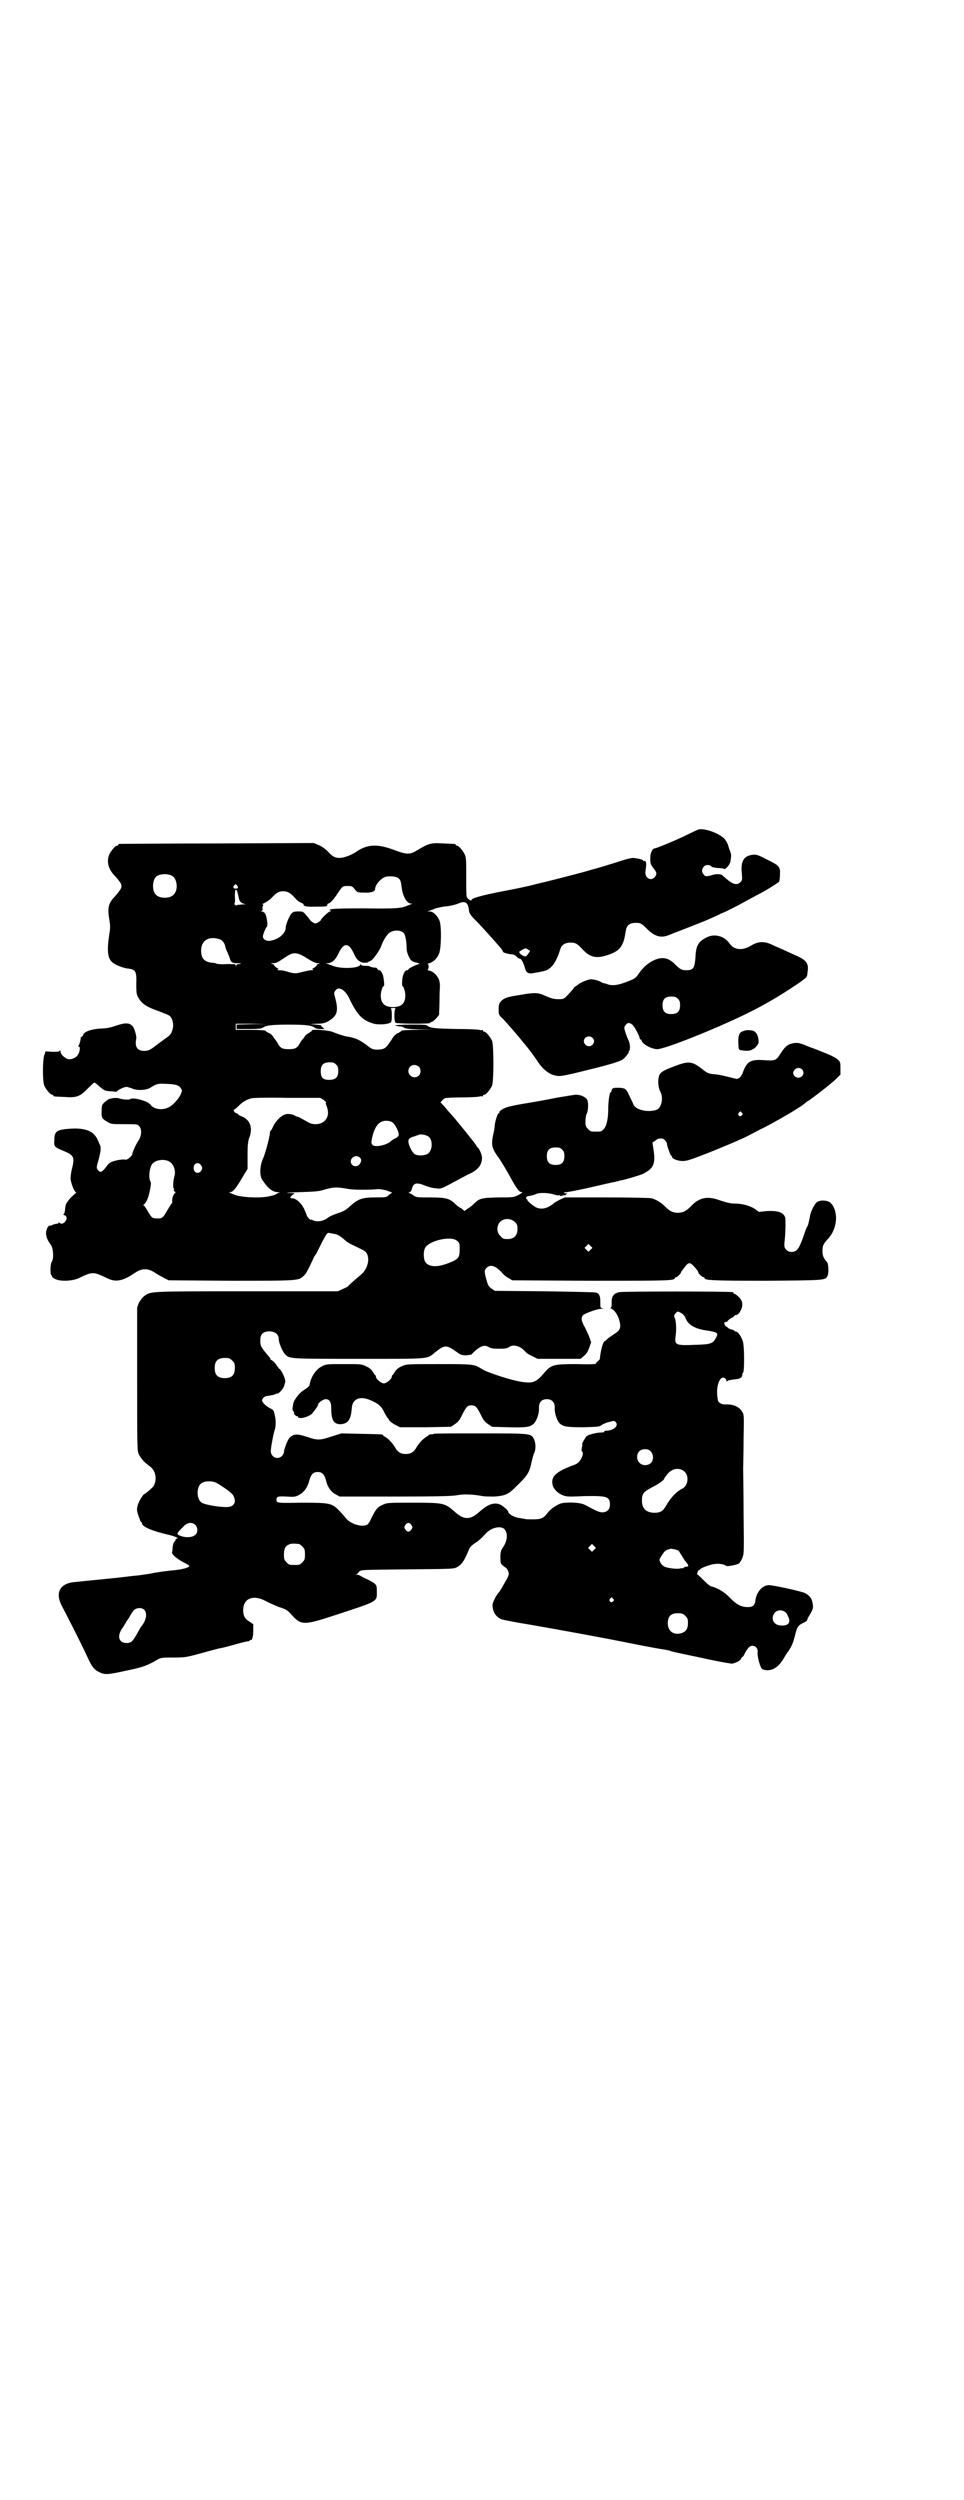 <?xml version="1.0" standalone="no"?>
<!DOCTYPE svg PUBLIC "-//W3C//DTD SVG 20010904//EN"
 "http://www.w3.org/TR/2001/REC-SVG-20010904/DTD/svg10.dtd">
<svg version="1.0" xmlns="http://www.w3.org/2000/svg"
 width="1100pt" height="2850pt" viewBox="0 0 1100 2850"
 preserveAspectRatio="xMidYMid meet">
<g transform="translate(0,2850) scale(0.5,-0.5)"
fill="#000000" stroke="none">
<path d="M1595 3809 c-4 -1 -10 -4 -39 -18 -24 -11 -58 -25 -61 -25 -6 0 -11
-10 -11 -23 0 -12 1 -14 7 -22 8 -10 9 -14 3 -21 -9 -10 -23 -1 -21 13 2 14 2
18 1 22 -1 2 -3 3 -4 2 -1 -1 -2 0 -2 1 0 2 -12 5 -23 6 -5 0 -17 -3 -29 -7
-21 -7 -55 -17 -59 -18 -1 0 -11 -3 -21 -6 -29 -8 -100 -26 -110 -28 -3 -1
-12 -3 -20 -5 -8 -2 -37 -8 -64 -13 -45 -9 -66 -15 -66 -19 0 -4 -10 3 -11 8
-1 3 -1 23 -1 46 0 34 0 42 -3 49 -4 9 -14 21 -18 21 -2 0 -3 1 -3 2 0 2 -1 2
-29 3 -27 2 -33 0 -58 -15 -18 -11 -24 -11 -56 1 -35 13 -58 12 -81 -3 -12 -9
-31 -16 -41 -16 -11 0 -16 3 -27 15 -5 5 -13 11 -20 14 l-12 5 -220 -1 c-122
0 -222 -1 -223 -1 -2 0 -3 -1 -3 -2 0 -1 -1 -2 -3 -2 -4 0 -14 -12 -18 -21 -6
-16 -2 -33 14 -49 5 -5 10 -12 12 -15 5 -9 2 -14 -13 -31 -14 -15 -17 -24 -13
-50 3 -17 3 -21 0 -39 -6 -43 -3 -58 17 -67 6 -3 17 -7 24 -8 20 -2 22 -6 21
-36 0 -21 1 -24 5 -31 8 -14 19 -21 48 -31 10 -4 21 -8 23 -10 7 -6 10 -20 7
-30 -3 -11 -5 -14 -17 -22 -5 -4 -14 -10 -19 -14 -15 -12 -20 -14 -29 -14 -16
0 -22 10 -18 28 1 6 -4 23 -8 28 -7 8 -16 9 -37 2 -14 -5 -24 -7 -38 -7 -22
-2 -35 -7 -38 -14 -1 -3 -3 -5 -4 -5 -1 0 -2 -1 -2 -1 1 -4 -3 -18 -5 -19 -1
-1 -1 -2 1 -2 3 0 3 -9 -1 -17 -5 -10 -20 -15 -28 -10 -8 5 -13 11 -13 16 0 3
0 3 -2 1 -1 -2 -6 -2 -17 -2 l-15 1 -3 -9 c-4 -12 -4 -59 0 -69 4 -9 14 -21
18 -21 2 0 3 -1 3 -2 0 -2 1 -2 26 -3 27 -2 35 1 53 20 7 7 14 13 14 13 1 0 7
-4 13 -10 11 -9 12 -9 23 -10 7 0 12 -1 13 -1 1 -1 2 0 3 1 2 3 16 10 22 10 2
0 7 -2 11 -3 11 -6 33 -5 43 1 14 9 18 10 35 9 24 -1 29 -3 34 -9 4 -6 4 -6 1
-14 -5 -11 -19 -27 -29 -31 -14 -7 -34 -4 -41 7 -6 8 -40 17 -46 12 -3 -2 -17
-1 -26 2 -5 2 -22 0 -26 -4 -12 -9 -13 -11 -13 -23 -1 -17 1 -20 12 -26 9 -6
10 -6 40 -6 29 0 30 0 34 -5 6 -7 5 -21 -1 -31 -7 -10 -15 -28 -15 -32 0 -4
-11 -14 -16 -13 -4 2 -27 -2 -33 -6 -3 -1 -7 -5 -9 -8 -11 -15 -15 -17 -21 -9
-3 5 -3 5 2 23 5 19 6 28 3 34 -1 1 -3 7 -5 11 -8 19 -26 27 -57 26 -36 -2
-42 -5 -42 -26 -1 -16 0 -16 21 -25 24 -10 26 -14 19 -42 -2 -7 -3 -18 -3 -22
1 -9 8 -28 12 -30 1 0 1 -1 0 -2 -1 -1 -7 -6 -13 -12 -8 -10 -10 -13 -11 -20
-1 -13 -2 -15 -4 -16 -1 -1 0 -2 3 -3 8 -3 3 -17 -7 -19 -2 0 -4 1 -5 2 -2 2
-2 2 -2 1 0 -2 -2 -3 -4 -3 -2 0 -6 -1 -9 -2 -3 -2 -7 -3 -7 -2 -4 0 -9 -9 -9
-18 1 -10 3 -15 11 -26 6 -8 7 -33 2 -39 -3 -4 -4 -27 -1 -30 1 -1 2 -3 2 -4
0 -1 3 -3 7 -5 11 -6 39 -5 54 2 31 15 33 15 64 0 20 -10 36 -7 64 12 16 11
30 11 46 0 6 -4 16 -9 21 -12 l10 -5 143 -1 c158 0 153 0 166 12 5 5 8 11 20
36 1 4 5 10 8 14 2 4 8 16 13 26 10 19 12 22 16 21 1 0 6 -1 11 -2 8 -1 15 -5
27 -16 3 -3 12 -8 21 -12 8 -4 17 -8 20 -10 16 -8 13 -39 -6 -55 -17 -14 -30
-26 -29 -26 1 0 -4 -3 -11 -6 l-13 -6 -208 0 c-226 0 -219 0 -234 -11 -4 -3
-9 -10 -12 -15 l-4 -11 0 -164 c0 -153 0 -164 4 -171 4 -8 11 -17 21 -24 11
-8 13 -12 16 -21 3 -11 0 -25 -7 -31 -7 -7 -16 -14 -17 -14 -3 0 -14 -18 -16
-27 -2 -8 -2 -11 2 -23 3 -8 5 -14 6 -14 1 0 2 -1 2 -3 0 -8 25 -18 60 -26 14
-3 27 -9 19 -9 -2 0 -3 -1 -2 -2 0 -1 -1 -3 -3 -5 -2 -2 -3 -6 -4 -12 0 -6 -1
-10 -1 -11 -3 -4 9 -15 24 -23 8 -4 15 -8 15 -9 0 -4 -15 -8 -35 -10 -12 -1
-24 -3 -27 -3 -3 -1 -8 -1 -11 -2 -4 0 -12 -2 -17 -3 -6 -1 -15 -2 -21 -3 -5
-1 -21 -2 -35 -4 -23 -3 -89 -9 -116 -12 -34 -3 -45 -25 -28 -56 8 -15 44 -85
58 -116 9 -20 15 -28 26 -33 13 -7 21 -6 62 3 38 8 47 11 71 25 9 5 11 5 37 5
28 0 28 0 82 15 19 5 22 6 29 7 3 1 17 4 30 8 14 4 27 7 29 7 2 0 4 1 4 2 0 1
1 2 2 1 3 -2 6 7 6 21 l0 15 -9 6 c-10 6 -14 13 -14 26 0 27 23 36 51 21 7 -4
21 -10 31 -14 16 -5 19 -7 28 -17 22 -25 28 -25 101 -1 98 32 94 30 94 53 0
16 0 17 -19 27 -7 3 -15 7 -18 9 -3 2 -7 3 -9 3 -3 0 -3 0 0 1 2 1 4 4 6 6 4
4 5 4 109 5 105 1 106 1 114 5 10 6 14 11 22 28 3 7 6 14 7 16 1 2 6 7 11 10
8 5 16 12 24 21 12 14 32 20 43 13 9 -8 9 -26 -1 -41 -6 -9 -7 -12 -7 -24 0
-15 0 -15 9 -22 4 -2 8 -7 9 -11 2 -7 2 -8 -9 -27 -6 -11 -12 -21 -14 -22 -5
-6 -13 -22 -13 -27 0 -16 8 -28 21 -33 3 -1 32 -7 64 -12 69 -12 179 -32 232
-43 45 -9 69 -13 76 -14 6 -1 11 -2 13 -3 2 -1 11 -3 20 -5 9 -2 39 -8 66 -14
28 -6 52 -10 55 -10 9 2 19 7 20 11 1 2 2 4 3 4 1 0 4 4 6 9 3 6 7 11 9 13 8
9 22 1 20 -11 -1 -7 4 -28 8 -35 3 -5 5 -5 14 -6 14 0 26 8 37 26 4 7 9 15 11
17 9 14 11 20 15 35 5 21 7 24 19 30 5 2 9 5 9 6 0 2 3 8 7 14 6 11 7 13 6 22
-2 14 -7 20 -18 26 -8 4 -72 18 -82 18 -15 0 -28 -15 -31 -34 -1 -12 -6 -16
-17 -16 -15 0 -25 5 -40 20 -13 14 -28 23 -43 27 -3 0 -11 7 -18 14 -7 7 -13
13 -14 13 -2 0 -1 3 1 8 1 2 2 3 3 3 1 -1 2 0 2 1 0 2 12 7 26 11 12 3 27 2
33 -3 2 -2 23 2 29 5 2 2 6 7 8 13 4 9 4 12 3 99 0 50 -1 96 -1 104 0 8 1 39
1 69 1 52 1 55 -3 61 -7 12 -21 18 -39 17 -10 0 -17 5 -17 12 0 1 -1 5 -1 8
-3 25 8 49 18 39 2 -1 3 -4 3 -5 0 -2 0 -2 2 -1 0 2 7 3 15 4 14 1 19 4 19 11
0 2 1 4 2 5 3 2 3 62 -1 72 -4 11 -11 21 -15 21 -2 0 -4 1 -4 2 0 1 -3 2 -7 3
-4 1 -8 3 -9 5 -1 2 -2 2 -2 1 0 -1 -1 0 -3 3 -3 4 -3 8 2 8 2 0 4 2 5 4 2 2
6 5 9 6 3 2 5 3 5 4 0 1 2 2 4 2 6 0 14 14 14 23 0 7 -1 10 -7 17 -4 4 -9 8
-10 8 -2 0 -3 1 -3 2 0 1 -1 2 -2 2 -8 2 -250 2 -259 0 -13 -3 -18 -10 -17
-26 0 -7 -1 -10 -3 -10 -1 0 0 -1 3 -2 6 -3 13 -12 17 -25 5 -18 3 -24 -12
-33 -4 -3 -11 -7 -14 -10 -3 -3 -7 -6 -7 -6 -4 0 -10 -25 -11 -40 0 -1 -2 -3
-4 -5 -3 -2 -5 -4 -5 -6 0 -1 -11 -2 -44 -1 -52 0 -58 -1 -74 -20 -18 -21 -25
-24 -48 -21 -21 2 -80 21 -93 29 -19 12 -19 12 -100 12 -73 0 -74 0 -84 -5 -6
-2 -12 -7 -14 -10 -2 -3 -5 -7 -6 -9 -2 -1 -3 -3 -3 -5 0 -5 -12 -15 -18 -15
-6 0 -18 10 -18 15 0 2 -1 4 -3 5 -1 2 -4 6 -6 9 -2 3 -8 8 -14 10 -9 5 -12 5
-50 5 -38 0 -41 0 -50 -5 -13 -6 -25 -23 -28 -40 -1 -6 -3 -7 -16 -16 -9 -6
-21 -22 -22 -30 0 -3 -1 -6 -1 -7 -1 -4 -1 -7 2 -10 1 -2 2 -4 1 -4 -1 0 0 -2
2 -4 2 -2 4 -3 5 -3 1 1 2 0 2 -1 0 -7 24 -1 32 7 7 8 14 18 14 21 0 4 12 12
17 12 9 0 13 -6 13 -22 0 -26 6 -36 23 -35 16 2 22 11 24 38 2 21 20 27 44 16
17 -7 25 -15 31 -29 3 -5 5 -9 6 -10 1 -1 3 -3 4 -6 2 -3 9 -8 15 -11 l10 -5
58 0 58 1 9 6 c7 5 11 9 16 20 10 20 13 23 22 23 9 0 12 -3 22 -23 5 -11 9
-15 16 -20 l9 -6 37 -1 c41 -1 50 0 59 9 6 7 12 23 11 36 0 12 6 19 18 19 12
0 18 -7 18 -19 -1 -13 5 -29 11 -36 9 -8 17 -9 55 -9 32 1 36 1 41 5 3 2 11 6
17 7 11 3 12 3 15 0 8 -9 -5 -20 -23 -20 -2 0 -4 -1 -3 -2 1 -1 -2 -2 -7 -2
-11 0 -29 -5 -33 -8 -3 -3 -12 -18 -10 -18 0 0 0 -4 -1 -8 -1 -4 -1 -9 0 -9 4
-2 2 -11 -3 -19 -4 -6 -7 -9 -15 -12 -41 -15 -53 -26 -49 -45 2 -9 10 -18 21
-23 9 -4 11 -5 51 -3 53 1 59 -1 59 -20 0 -10 -7 -17 -17 -17 -7 0 -12 2 -40
17 -11 6 -43 7 -56 3 -12 -5 -22 -12 -30 -22 -9 -12 -15 -14 -33 -14 -9 0 -17
0 -18 1 -1 0 -6 1 -12 2 -11 1 -26 9 -26 14 0 3 -9 11 -17 16 -14 7 -29 2 -48
-15 -22 -20 -36 -20 -58 0 -22 19 -24 20 -94 20 -59 0 -59 0 -70 -5 -12 -5
-15 -10 -25 -29 -3 -8 -8 -15 -10 -16 -12 -7 -39 2 -49 15 -3 4 -11 13 -16 18
-16 16 -21 17 -85 17 -55 -1 -57 -1 -57 7 0 7 3 8 23 7 17 -1 20 -1 29 4 11 6
19 17 23 33 4 14 9 19 19 19 10 0 15 -5 19 -19 3 -15 12 -27 22 -32 l9 -5 127
0 c95 0 131 1 141 3 16 3 34 2 53 -1 7 -2 20 -2 33 -2 24 2 31 5 47 21 28 27
32 33 37 57 2 8 4 17 6 21 4 8 4 22 0 31 -7 14 -4 14 -122 14 -58 0 -106 0
-107 -1 -1 -1 -4 -1 -7 -1 -3 -1 -5 -1 -5 -2 0 -1 -2 -2 -5 -4 -6 -3 -16 -13
-22 -23 -6 -11 -13 -16 -25 -16 -12 0 -19 5 -25 16 -6 10 -16 20 -22 23 -3 2
-5 3 -5 4 0 2 -3 2 -50 3 l-45 1 -22 -7 c-27 -9 -33 -9 -56 -1 -24 8 -32 7
-41 -3 -4 -5 -12 -25 -12 -32 0 -2 -2 -6 -5 -9 -10 -9 -25 -2 -25 12 0 8 7 44
9 48 2 4 3 19 1 29 -3 15 -3 16 -11 20 -9 4 -19 14 -19 18 0 4 6 10 10 10 12
2 19 3 21 5 1 0 3 1 5 1 4 1 14 13 15 19 0 1 1 4 2 7 1 6 -7 25 -13 30 -2 1
-5 6 -8 10 -3 5 -8 9 -10 10 -2 1 -4 2 -3 2 1 2 0 2 -10 14 -11 14 -13 17 -13
28 0 13 4 19 14 21 15 3 28 -4 28 -16 0 -9 8 -28 14 -35 11 -11 5 -11 167 -11
166 0 157 -1 175 14 24 19 26 19 54 -1 6 -4 9 -5 18 -5 6 1 11 1 12 2 18 19
29 23 39 17 5 -3 10 -4 24 -4 14 0 19 1 23 4 10 7 27 2 38 -12 2 -2 8 -6 15
-9 l12 -6 49 0 49 0 8 7 c5 4 9 10 12 19 l4 12 -5 14 c-3 7 -8 18 -12 25 -6
12 -6 17 -1 23 5 4 32 14 41 14 5 0 6 1 3 1 -5 1 -5 2 -5 15 0 13 -2 18 -9 21
-2 1 -54 2 -118 3 l-114 1 -7 5 c-6 4 -8 7 -11 17 -6 21 -6 25 -1 30 9 9 20 6
35 -10 4 -5 11 -11 16 -13 l8 -5 177 -1 c175 0 194 0 194 6 0 1 1 2 3 2 2 0
11 8 11 11 0 1 1 2 10 14 9 11 12 10 28 -10 1 -2 2 -4 2 -5 0 -2 9 -10 12 -10
1 0 2 -1 2 -2 0 -5 18 -6 140 -6 133 1 135 1 140 10 4 7 3 29 -1 33 -7 8 -10
13 -10 25 0 12 2 16 13 28 22 24 24 64 5 82 -7 6 -25 7 -32 0 -5 -5 -12 -19
-14 -28 -2 -12 -5 -25 -7 -27 -1 -1 -4 -8 -6 -15 -7 -20 -12 -33 -17 -37 -5
-7 -19 -7 -25 0 -4 5 -5 6 -3 23 2 21 2 45 1 50 -4 12 -16 16 -41 15 l-19 -2
-11 8 c-13 7 -28 11 -45 11 -8 0 -17 2 -32 7 -30 11 -48 7 -67 -13 -11 -11
-18 -15 -30 -15 -12 0 -19 4 -30 15 -8 8 -19 15 -30 18 -3 1 -49 2 -102 2
l-96 0 -11 -5 c-6 -3 -13 -7 -15 -9 -13 -11 -28 -15 -41 -8 -7 4 -21 16 -18
16 0 0 0 1 -2 2 -3 2 -1 7 4 7 7 1 14 3 18 5 6 3 26 3 39 -1 6 -2 12 -3 13 -2
1 1 2 0 2 -1 0 -1 2 -1 5 0 2 1 5 1 6 1 0 -1 2 0 3 2 2 2 2 3 1 3 -1 -1 -3 -1
-5 0 -2 1 -1 2 4 2 4 0 30 5 56 11 27 6 51 12 54 12 3 1 7 2 9 2 2 1 5 2 7 2
11 2 44 12 50 15 23 12 28 22 24 51 l-3 20 6 4 c5 5 10 6 17 5 3 0 10 -8 10
-11 0 -5 7 -24 9 -27 2 -1 3 -3 3 -4 0 -4 13 -9 24 -9 9 0 18 3 44 13 32 12
98 40 104 44 2 1 14 7 27 14 30 14 98 54 103 60 1 1 6 5 13 9 15 11 45 34 59
47 l10 10 0 14 c0 14 0 15 -7 21 -3 3 -13 8 -20 11 -8 3 -26 11 -41 16 -24 10
-28 11 -37 10 -14 -2 -21 -7 -31 -23 -11 -17 -12 -18 -39 -16 -30 2 -38 -3
-47 -26 -1 -5 -5 -11 -8 -14 l-6 -3 -21 5 c-11 3 -26 6 -33 6 -10 1 -14 3 -21
8 -27 22 -34 23 -68 10 -27 -10 -32 -14 -35 -22 -3 -10 -2 -25 2 -34 9 -15 4
-38 -7 -43 -19 -7 -47 -1 -53 11 -1 2 -4 10 -8 17 -9 20 -10 21 -25 22 -11 0
-14 0 -16 -3 -1 -2 -2 -5 -2 -5 1 -1 0 -2 -1 -2 -3 0 -6 -21 -6 -40 0 -21 -4
-39 -11 -45 -5 -5 -6 -5 -17 -5 -11 0 -12 0 -18 6 -5 5 -6 7 -6 17 0 6 1 14 3
18 4 8 4 25 1 32 -3 5 -14 11 -23 11 -3 1 -23 -3 -43 -6 -20 -4 -52 -10 -71
-13 -19 -3 -39 -7 -45 -9 -10 -3 -21 -10 -18 -13 0 0 0 -1 -2 -1 -2 0 -8 -17
-9 -28 0 -5 -2 -15 -4 -23 -4 -22 -3 -29 14 -52 6 -9 17 -27 24 -40 17 -31 22
-37 28 -37 3 0 0 -2 -7 -6 -12 -6 -13 -6 -47 -6 -39 -1 -43 -2 -56 -15 -3 -3
-9 -8 -13 -10 l-8 -6 -7 6 c-5 2 -11 7 -14 10 -13 13 -22 15 -58 15 -25 0 -30
0 -35 3 -3 2 -7 5 -10 6 -4 2 -4 3 -2 3 3 0 5 3 6 8 4 13 10 15 30 7 7 -3 18
-6 24 -6 13 -2 12 -2 51 19 11 6 24 13 29 15 18 9 26 20 26 36 0 6 -6 20 -10
23 -1 1 -2 2 -3 4 -2 4 -7 10 -27 35 -13 16 -19 23 -23 28 -1 1 -8 9 -16 18
-7 9 -14 16 -15 17 -2 0 4 7 9 10 2 1 19 2 38 2 19 0 37 1 41 2 3 1 6 1 7 0 0
0 1 0 1 2 0 1 1 2 3 2 4 0 14 12 18 21 4 11 4 91 0 102 -4 9 -14 21 -18 21 -2
0 -3 1 -3 2 0 2 -1 2 -1 2 -1 -1 -4 -1 -7 0 -3 1 -27 2 -52 2 -48 1 -60 2 -66
7 -3 3 -10 3 -39 3 -19 0 -35 -1 -35 -2 0 -1 4 -1 8 -2 5 0 10 -1 12 -3 2 -2
10 -3 34 -4 l31 0 -35 -1 c-20 0 -36 -1 -36 -2 0 -1 -3 -3 -7 -5 -4 -1 -9 -6
-12 -10 -3 -5 -7 -11 -10 -15 -7 -10 -12 -13 -26 -13 -9 0 -12 1 -20 7 -19 15
-30 20 -50 23 -7 1 -21 6 -31 10 -8 4 -46 7 -48 4 0 -2 -4 -4 -7 -6 -4 -2 -9
-6 -10 -9 -2 -3 -4 -5 -5 -6 -1 -1 -3 -4 -6 -9 -6 -11 -11 -13 -25 -13 -14 0
-19 2 -25 13 -3 5 -5 8 -6 9 -1 1 -3 4 -5 7 -2 3 -6 7 -10 8 -4 2 -7 4 -7 5 0
1 -15 2 -34 2 l-34 0 0 7 0 7 37 0 36 -1 -35 0 -36 -1 0 -5 0 -5 28 0 c22 0
29 1 32 3 6 5 19 7 59 7 40 0 53 -2 59 -7 2 -2 7 -3 13 -3 l10 0 -5 4 c-3 2
-4 4 -3 4 1 1 -4 1 -12 2 l-14 1 15 1 c17 0 23 2 35 11 13 10 15 21 8 48 -3
10 -3 12 0 16 7 11 21 4 31 -15 19 -40 30 -51 54 -59 11 -4 34 -3 42 2 3 2 3
30 0 32 -2 0 1 1 5 1 4 0 7 -1 6 -1 -4 -2 -4 -30 0 -33 3 -2 79 -3 79 0 0 1 1
2 3 2 3 0 16 13 17 17 0 2 1 17 1 33 0 16 1 30 1 31 0 1 0 6 -1 11 -2 11 -13
23 -23 25 -4 1 -6 2 -4 2 3 2 3 13 0 13 -2 0 0 1 4 2 9 3 18 11 22 22 5 11 6
63 1 75 -5 12 -15 21 -22 21 l-6 0 6 2 c3 1 9 3 13 5 4 1 12 3 19 4 13 1 25 4
33 7 15 7 22 3 24 -14 1 -9 2 -11 21 -30 17 -18 34 -37 53 -59 2 -3 4 -6 4 -7
0 -2 15 -6 22 -6 2 0 6 -2 9 -5 3 -3 6 -5 8 -5 3 0 8 -10 11 -21 3 -12 9 -14
22 -11 6 1 13 2 16 3 21 3 32 17 43 52 3 9 11 14 23 14 12 0 16 -3 29 -17 16
-17 31 -20 57 -11 18 6 27 13 32 24 4 8 5 12 8 30 2 14 9 19 23 19 11 0 13 -1
29 -17 15 -14 29 -18 46 -11 6 2 14 6 18 7 31 12 44 17 66 26 14 6 30 13 35
16 6 2 18 8 28 13 10 5 23 12 30 16 7 4 17 9 22 12 17 8 51 29 53 32 1 2 2 9
2 17 1 17 -2 20 -31 34 -21 11 -23 11 -33 10 -19 -3 -26 -15 -23 -43 1 -13 1
-15 -3 -19 -7 -7 -15 -6 -27 3 -6 5 -12 10 -13 11 -2 4 -12 5 -21 3 -17 -5
-19 -5 -23 0 -5 6 -5 12 0 18 4 5 14 5 17 1 1 -2 6 -3 15 -4 7 0 14 -1 14 -2
3 -3 14 10 15 17 2 13 2 15 0 21 -1 3 -4 10 -5 15 -1 4 -5 11 -8 15 -12 13
-45 25 -59 22z m-1202 -106 c12 -7 14 -33 3 -43 -8 -9 -32 -9 -40 0 -9 8 -9
32 0 41 7 7 27 8 37 2z m516 -5 c5 -4 6 -7 8 -24 3 -19 12 -34 21 -34 4 0 4
-1 1 -1 -2 -1 -7 -3 -10 -4 -13 -6 -27 -7 -98 -6 -69 0 -84 -1 -77 -5 2 -2 2
-2 -1 -2 -3 0 -21 -17 -21 -20 0 -1 -3 -3 -6 -5 -5 -3 -7 -3 -12 0 -3 2 -6 4
-6 5 -1 1 -4 6 -9 11 -7 9 -8 9 -18 9 -10 0 -12 -1 -16 -5 -5 -6 -13 -25 -13
-32 0 -14 -18 -28 -37 -30 -8 -1 -15 4 -15 10 0 5 7 21 9 22 3 1 0 24 -4 30
-2 3 -5 5 -8 5 -3 0 -3 1 0 1 2 1 3 3 2 5 0 2 0 5 1 7 2 2 1 3 -1 3 -2 0 0 1
4 3 4 2 12 7 16 11 12 13 17 16 27 16 10 0 16 -3 27 -15 4 -5 10 -10 14 -11 4
-2 6 -3 6 -4 -2 -4 8 -6 29 -5 16 0 23 0 24 2 1 2 2 3 1 3 -1 0 1 2 5 3 4 3
10 9 17 20 13 19 12 19 25 19 8 0 10 0 15 -7 7 -8 7 -8 21 -8 16 -1 26 2 26 8
0 7 8 19 18 25 7 6 28 5 35 0z m-368 -17 c4 -4 2 -7 -3 -7 -5 0 -7 3 -4 7 4 4
4 4 7 0z m1 -15 c1 -4 2 -10 3 -13 1 -8 6 -13 14 -14 5 0 4 0 -3 -1 -6 0 -11
-1 -12 -1 -2 0 -3 -1 -4 -1 -1 -1 -2 0 -4 1 -1 2 -1 3 -1 3 1 0 2 7 1 16 0 17
2 20 6 10z m380 -94 c3 -4 6 -18 6 -35 0 -8 6 -23 11 -27 2 -2 7 -4 13 -5 5
-2 7 -3 5 -3 -5 0 -25 -10 -25 -12 0 -1 -1 -2 -3 -2 -5 0 -11 -11 -11 -24 -1
-6 0 -12 0 -12 3 0 7 -13 7 -21 0 -19 -9 -27 -28 -27 -19 0 -28 8 -28 27 0 8
4 21 7 21 1 0 1 6 0 13 -1 13 -6 23 -11 23 -1 0 -3 1 -4 3 0 2 -3 3 -6 3 -3 0
-7 1 -10 2 -2 2 -7 2 -12 2 -5 0 -8 1 -9 2 -1 2 -2 2 -2 1 0 -9 -46 -11 -65
-2 -3 1 -8 3 -11 4 -4 0 -3 1 2 1 9 0 18 8 24 21 12 27 24 27 36 0 6 -14 14
-20 24 -20 4 0 8 1 8 1 0 1 2 2 5 3 5 1 21 23 25 34 3 10 11 23 17 29 9 8 28
9 35 0z m-419 -14 c5 -2 11 -11 11 -16 0 -1 2 -7 5 -13 3 -7 6 -14 6 -16 2 -6
5 -9 14 -9 5 0 10 0 11 -1 0 0 -2 -1 -5 -1 -3 0 -5 -1 -6 -3 0 -4 -1 -4 -1 0
0 3 -2 3 -21 3 -11 -1 -21 0 -23 1 -1 1 -5 2 -10 2 -18 2 -25 10 -25 28 0 24
19 34 44 25z m702 -33 c-4 -6 -5 -6 -9 -5 -8 3 -13 9 -10 11 12 8 15 8 19 4
l5 -3 -5 -7z m-504 -10 c11 -7 19 -11 24 -11 6 0 6 0 1 -2 -3 -1 -4 -2 -3 -2
2 0 -7 -8 -9 -8 -2 0 -2 -1 0 -2 2 -1 1 -2 -4 -2 -3 0 -12 -2 -20 -4 -15 -4
-19 -4 -35 1 -6 2 -14 3 -17 3 -5 0 -6 1 -4 2 2 1 2 2 1 2 -3 0 -12 8 -9 8 0
0 -1 1 -4 2 -5 1 -4 2 2 2 7 0 11 3 31 16 15 10 24 9 46 -5z m66 -242 c4 -4 5
-7 5 -15 0 -14 -6 -20 -21 -20 -14 0 -19 5 -19 20 0 14 6 20 20 20 8 0 11 -1
15 -5z m189 -5 c5 -5 5 -15 0 -20 -9 -9 -24 -2 -24 10 0 8 6 14 14 14 3 0 8
-2 10 -4z m874 -6 c8 -7 2 -19 -8 -19 -9 0 -15 10 -10 16 4 7 13 8 18 3z
m-1091 -70 c4 -4 7 -6 5 -6 -1 0 -1 -2 1 -7 10 -23 -2 -42 -25 -42 -9 0 -13 2
-25 9 -7 4 -14 8 -16 8 -1 0 -3 1 -4 1 -4 4 -17 7 -25 4 -9 -3 -22 -16 -27
-28 -2 -5 -5 -9 -5 -9 -1 0 -2 -2 -2 -4 0 -9 -11 -50 -16 -60 -7 -16 -8 -37
-2 -47 12 -19 24 -29 36 -29 5 0 6 -1 3 -1 -2 -1 -5 -2 -6 -3 -3 -2 -5 -3 -19
-6 -22 -4 -64 -2 -79 5 -3 1 -7 3 -9 4 -2 0 -2 1 1 1 7 0 14 9 32 40 l8 13 0
31 c0 26 1 33 5 43 7 21 0 39 -19 46 -5 2 -9 5 -9 6 0 0 -1 1 -3 1 -1 0 -3 2
-5 4 -1 3 -1 4 0 4 1 0 6 4 11 9 8 8 17 14 29 17 3 1 39 2 81 1 l76 0 8 -5z
m954 -29 c3 -3 3 -3 0 -6 -4 -5 -11 1 -7 6 4 4 4 4 7 0z m-796 -23 c6 -6 13
-20 13 -26 0 -4 -2 -6 -7 -9 -5 -2 -9 -5 -11 -7 -10 -9 -35 -14 -41 -9 -4 4
-4 5 -2 16 5 23 13 36 26 39 7 2 18 0 22 -4z m82 -32 c9 -9 8 -30 -2 -38 -7
-5 -24 -6 -31 -1 -6 4 -14 21 -14 29 0 6 3 8 13 11 1 0 3 1 5 2 2 0 4 1 6 2 6
2 18 -1 23 -5z m304 -29 c4 -4 5 -7 5 -15 0 -14 -6 -20 -20 -20 -14 0 -20 6
-20 20 0 14 6 20 20 20 8 0 11 -1 15 -5z m-462 -18 c5 -4 4 -10 -1 -16 -4 -5
-12 -5 -16 -1 -11 11 6 27 17 17z m-437 -8 c12 -5 18 -22 14 -35 -3 -10 -4
-28 -1 -28 1 0 1 -1 0 -2 -1 -1 0 -3 2 -5 2 -2 2 -3 1 -3 -3 0 -8 -12 -7 -18
0 -3 0 -6 -1 -6 -1 0 -5 -7 -10 -15 -10 -18 -12 -19 -23 -19 -11 0 -13 1 -22
17 -4 7 -8 13 -10 13 -1 0 0 1 2 2 1 1 4 5 6 9 5 8 11 39 9 42 -6 8 -3 34 4
42 7 8 24 11 36 6z m75 -10 c3 -5 3 -6 1 -11 -6 -10 -18 -7 -18 5 0 12 11 15
17 6z m338 -54 c12 -2 49 -2 66 0 3 0 11 -1 19 -3 l13 -5 -7 -5 c-6 -6 -7 -6
-30 -6 -31 0 -40 -3 -58 -19 -11 -10 -16 -13 -29 -17 -9 -3 -18 -7 -21 -9 -10
-9 -26 -12 -36 -7 -2 1 -4 2 -4 1 0 -1 -2 0 -5 3 -3 3 -5 6 -5 7 0 1 -3 8 -6
15 -7 14 -19 24 -27 24 -7 0 -5 4 4 10 3 1 1 2 -13 2 -9 1 2 1 26 2 35 1 46 2
57 6 23 6 26 6 56 1z m378 -75 c5 -5 6 -7 6 -16 0 -15 -8 -23 -23 -23 -9 0
-11 1 -16 7 -9 8 -9 23 -1 32 9 9 24 9 34 0z m-132 -43 c6 -4 6 -6 6 -20 0
-19 -3 -22 -26 -31 -26 -10 -46 -9 -53 4 -3 5 -4 21 -1 28 4 18 60 32 74 19z
m305 -20 l-5 -5 -4 4 -5 5 4 4 5 5 4 -4 5 -5 -4 -4z m207 -145 c4 -2 8 -7 9
-10 5 -15 20 -25 46 -29 28 -4 30 -6 24 -17 -7 -13 -11 -15 -45 -16 -48 -2
-50 -1 -47 21 2 15 1 33 -2 40 -2 4 -2 6 1 10 5 6 6 6 14 1z m-1025 -108 c5
-5 6 -7 6 -17 0 -16 -7 -23 -23 -23 -16 0 -23 7 -23 23 0 16 7 23 23 23 10 0
12 -1 17 -6z m955 -207 c7 -7 7 -21 0 -27 -13 -10 -31 -2 -31 14 0 11 7 18 18
18 6 0 9 -1 13 -5z m78 -47 c10 -10 7 -32 -6 -38 -11 -5 -25 -19 -34 -34 -10
-18 -15 -21 -31 -21 -18 1 -27 10 -27 28 0 16 4 20 23 30 16 8 28 17 28 20 0
1 3 5 7 10 11 14 29 16 40 5z m-1067 -26 c20 -12 33 -22 36 -27 9 -16 2 -27
-15 -27 -20 0 -53 6 -58 11 -10 8 -11 32 -1 42 7 7 27 8 38 1z m-51 -94 c7 -6
7 -18 1 -23 -6 -6 -19 -7 -30 -4 -15 5 -15 5 4 24 8 8 18 9 25 3z m494 -1 c3
-5 3 -5 0 -10 -2 -3 -5 -5 -7 -5 -2 0 -5 2 -7 5 -3 5 -3 5 0 10 2 3 5 5 7 5 2
0 5 -2 7 -5z m-257 -43 c1 0 5 -3 8 -6 5 -5 6 -7 6 -18 0 -11 -1 -13 -6 -18
-6 -6 -7 -6 -18 -6 -11 0 -12 0 -18 6 -5 5 -6 7 -6 17 0 14 3 20 12 24 5 2 8
2 22 1z m674 -13 l-5 -5 -4 4 -5 5 4 4 5 5 4 -4 5 -5 -4 -4z m192 -2 c1 0 4
-6 8 -12 3 -5 8 -13 11 -16 5 -6 5 -9 -1 -9 -2 0 -4 -1 -6 -2 -1 -2 -2 -2 -2
-2 0 1 -2 1 -6 0 -7 -2 -31 1 -37 5 -3 2 -7 6 -8 9 -3 6 -3 6 4 17 5 8 9 11
13 12 3 1 6 2 7 2 2 0 14 -2 17 -4z m-149 -110 c3 -3 3 -3 0 -6 -4 -5 -11 1
-7 6 4 4 4 4 7 0z m-1070 -25 c8 -8 5 -25 -8 -40 -1 -2 -5 -9 -9 -16 -9 -16
-13 -20 -23 -20 -18 0 -23 16 -9 35 4 6 8 13 9 15 1 1 2 3 3 4 1 1 3 5 6 10 3
5 7 11 9 12 6 5 17 5 22 0z m1466 -8 c2 -4 5 -10 6 -14 2 -10 -5 -15 -19 -14
-17 1 -24 16 -14 29 7 8 20 7 27 -1z m-231 -6 c5 -5 6 -7 6 -17 0 -13 -5 -20
-17 -23 -17 -4 -29 6 -29 23 0 16 7 23 23 23 10 0 12 -1 17 -6z"/>
<path d="M1613 3563 c-20 -10 -25 -19 -26 -48 -2 -22 -5 -27 -20 -27 -11 0
-14 1 -27 14 -15 15 -29 17 -47 9 -13 -6 -24 -15 -34 -29 -8 -12 -9 -13 -30
-21 -21 -8 -34 -9 -45 -4 -4 1 -8 2 -8 2 -1 0 -3 1 -4 2 -2 1 -8 4 -14 5 -9 2
-11 2 -22 -2 -6 -2 -13 -6 -16 -8 -2 -2 -5 -4 -5 -4 -1 0 -4 -2 -6 -5 -2 -3
-8 -10 -13 -15 -9 -10 -10 -10 -21 -10 -11 0 -16 1 -36 10 -12 5 -22 5 -50 0
-33 -5 -37 -7 -45 -14 -5 -6 -6 -8 -6 -19 0 -12 0 -13 10 -22 10 -11 34 -38
44 -51 4 -5 8 -9 9 -11 4 -4 20 -26 24 -32 11 -18 25 -30 38 -34 14 -4 16 -4
84 13 49 12 71 19 76 24 5 4 14 16 12 16 -1 0 -1 1 1 2 3 4 2 17 -2 25 -2 4
-5 12 -7 18 -3 10 -3 12 1 16 4 6 8 6 15 1 5 -4 17 -27 17 -32 0 -1 1 -2 2 -2
1 0 2 -1 2 -2 1 -8 23 -20 36 -20 17 0 130 45 202 80 41 20 77 41 117 68 23
16 23 15 24 28 3 18 -2 26 -21 35 -35 16 -44 20 -58 26 -19 10 -34 9 -50 -1
-20 -12 -39 -10 -49 5 -12 17 -34 23 -52 14z m-66 -140 c4 -4 5 -7 5 -15 0
-14 -6 -20 -20 -20 -14 0 -20 6 -20 20 0 14 6 20 20 20 8 0 11 -1 15 -5z
m-195 -89 c5 -5 5 -11 0 -16 -10 -10 -27 5 -16 16 4 4 12 4 16 0z"/>
<path d="M1696 3349 c-9 -2 -12 -11 -11 -28 1 -15 0 -15 11 -16 12 -2 21 0 29
8 6 7 7 8 6 17 -2 14 -8 21 -19 21 -5 1 -12 0 -16 -2z"/>
</g>
</svg>
